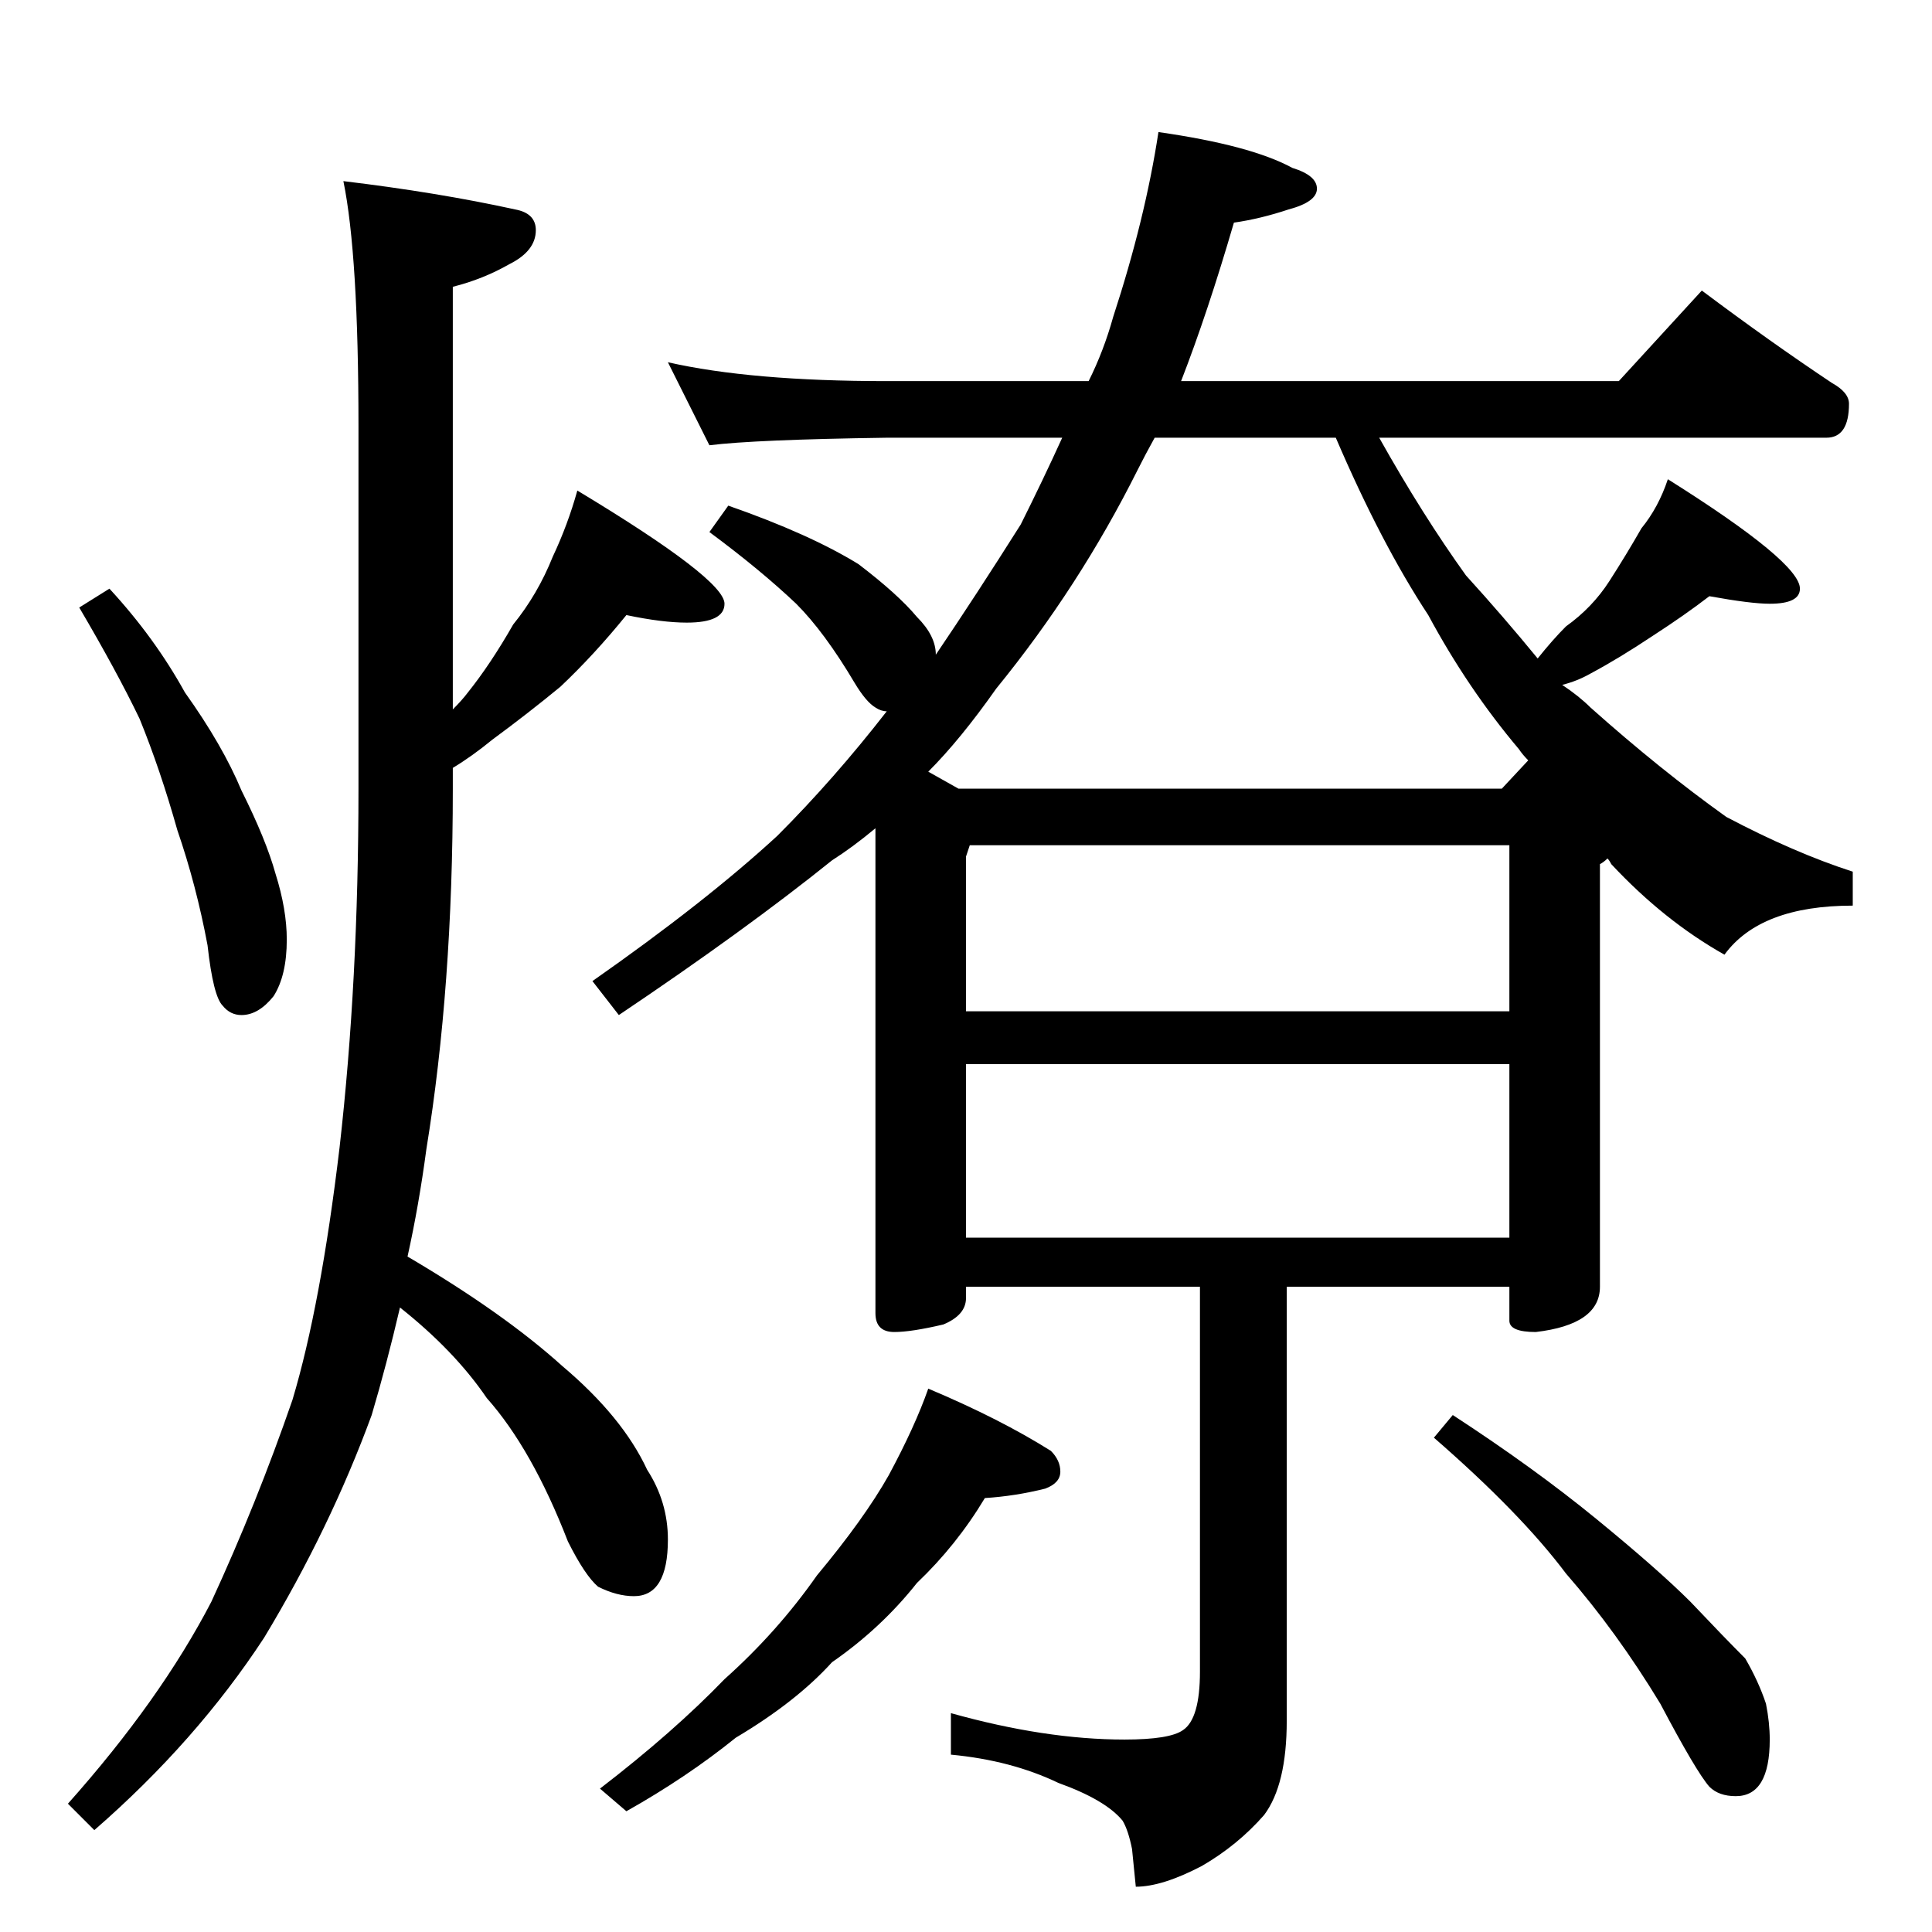 <?xml version="1.0" standalone="no"?>
<!DOCTYPE svg PUBLIC "-//W3C//DTD SVG 1.1//EN" "http://www.w3.org/Graphics/SVG/1.1/DTD/svg11.dtd" >
<svg xmlns="http://www.w3.org/2000/svg" xmlns:xlink="http://www.w3.org/1999/xlink" version="1.1" viewBox="0 -204 1024 1024">
  <g transform="matrix(1 0 0 -1 0 820)">
   <path fill="currentColor"
d="M58 712q24 -26 40 -55q20 -28 30 -52q13 -26 18 -44q6 -19 6 -35q0 -19 -7 -30q-8 -10 -17 -10q-6 0 -10 5q-5 5 -8 32q-6 32 -16 61q-9 32 -20 59q-12 25 -32 59zM332 698q-17 -21 -35 -38q-17 -14 -36 -28q-11 -9 -21 -15v-11q0 -105 -14 -191q-4 -30 -10 -57
q51 -30 82 -58q32 -27 45 -55q11 -17 11 -37q0 -30 -18 -30q-9 0 -19 5q-7 6 -16 24q-19 49 -43 76q-17 25 -46 48q-7 -30 -15 -57q-22 -60 -57 -118q-36 -55 -90 -102l-14 14q49 55 76 107q24 52 43 107q15 50 25 134q10 88 10 190v192q0 91 -8 130q50 -6 91 -15
q11 -2 11 -11q0 -11 -14 -18q-14 -8 -30 -12v-224q5 5 8 9q12 15 24 36q13 16 21 36q8 17 13 35q78 -47 78 -60q0 -10 -20 -10q-13 0 -32 4zM354 832q44 -10 116 -10h107q8 16 13 34q17 52 24 98q49 -7 71 -19q13 -4 13 -11t-15 -11q-15 -5 -29 -7q-14 -48 -28 -84h232
l44 48q36 -27 69 -49q9 -5 9 -11q0 -18 -12 -18h-237q23 -41 46 -73q20 -22 38 -44q8 10 15 17q14 10 23 24t17 28q9 11 14 26q70 -44 70 -58q0 -8 -16 -8q-10 0 -32 4q-13 -10 -30 -21q-18 -12 -33 -20q-7 -4 -15 -6q9 -6 15 -12q37 -33 72 -58q36 -19 67 -29v-18
q-49 0 -68 -26q-32 18 -60 48q-1 2 -2 3q-2 -2 -4 -3v-224q0 -20 -34 -24q-14 0 -14 6v18h-118v-230q0 -34 -12 -50q-14 -16 -33 -27q-21 -11 -35 -11l-2 20q-2 10 -5 15q-9 11 -34 20q-25 12 -57 15v22q50 -14 92 -14q24 0 31 5q9 6 9 31v204h-124v-6q0 -9 -12 -14
q-17 -4 -26 -4q-10 0 -10 10v257q-12 -10 -23 -17q-46 -37 -113 -82l-14 18q60 42 98 77q30 30 58 66q-3 0 -6 2q-5 3 -11 13q-16 27 -31 42q-19 18 -46 38l10 14q43 -15 69 -31q21 -16 31 -28q10 -10 10 -20q21 31 45 69q12 24 22 46h-93q-70 -1 -94 -4zM512 368h288v92
h-288v-92zM512 488h288v88h-286l-2 -6v-82zM508 606h288l14 15q-3 3 -5 6q-27 32 -48 71q-25 38 -49 94h-96q-5 -9 -9 -17q-31 -62 -75 -116q-19 -27 -36 -44zM492 288q38 -16 65 -33q5 -5 5 -11t-8 -9q-16 -4 -32 -5q-15 -25 -36 -45q-19 -24 -45 -42q-19 -21 -51 -40
q-26 -21 -58 -39l-14 12q39 30 66 58q28 25 49 55q25 30 38 53q14 26 21 46zM770 274q43 -28 76 -55t50 -44q18 -19 29 -30q7 -12 11 -24q2 -10 2 -19q0 -30 -18 -30q-9 0 -14 5q-7 8 -26 44q-23 38 -50 69q-24 32 -70 72z" />
  </g>

</svg>

